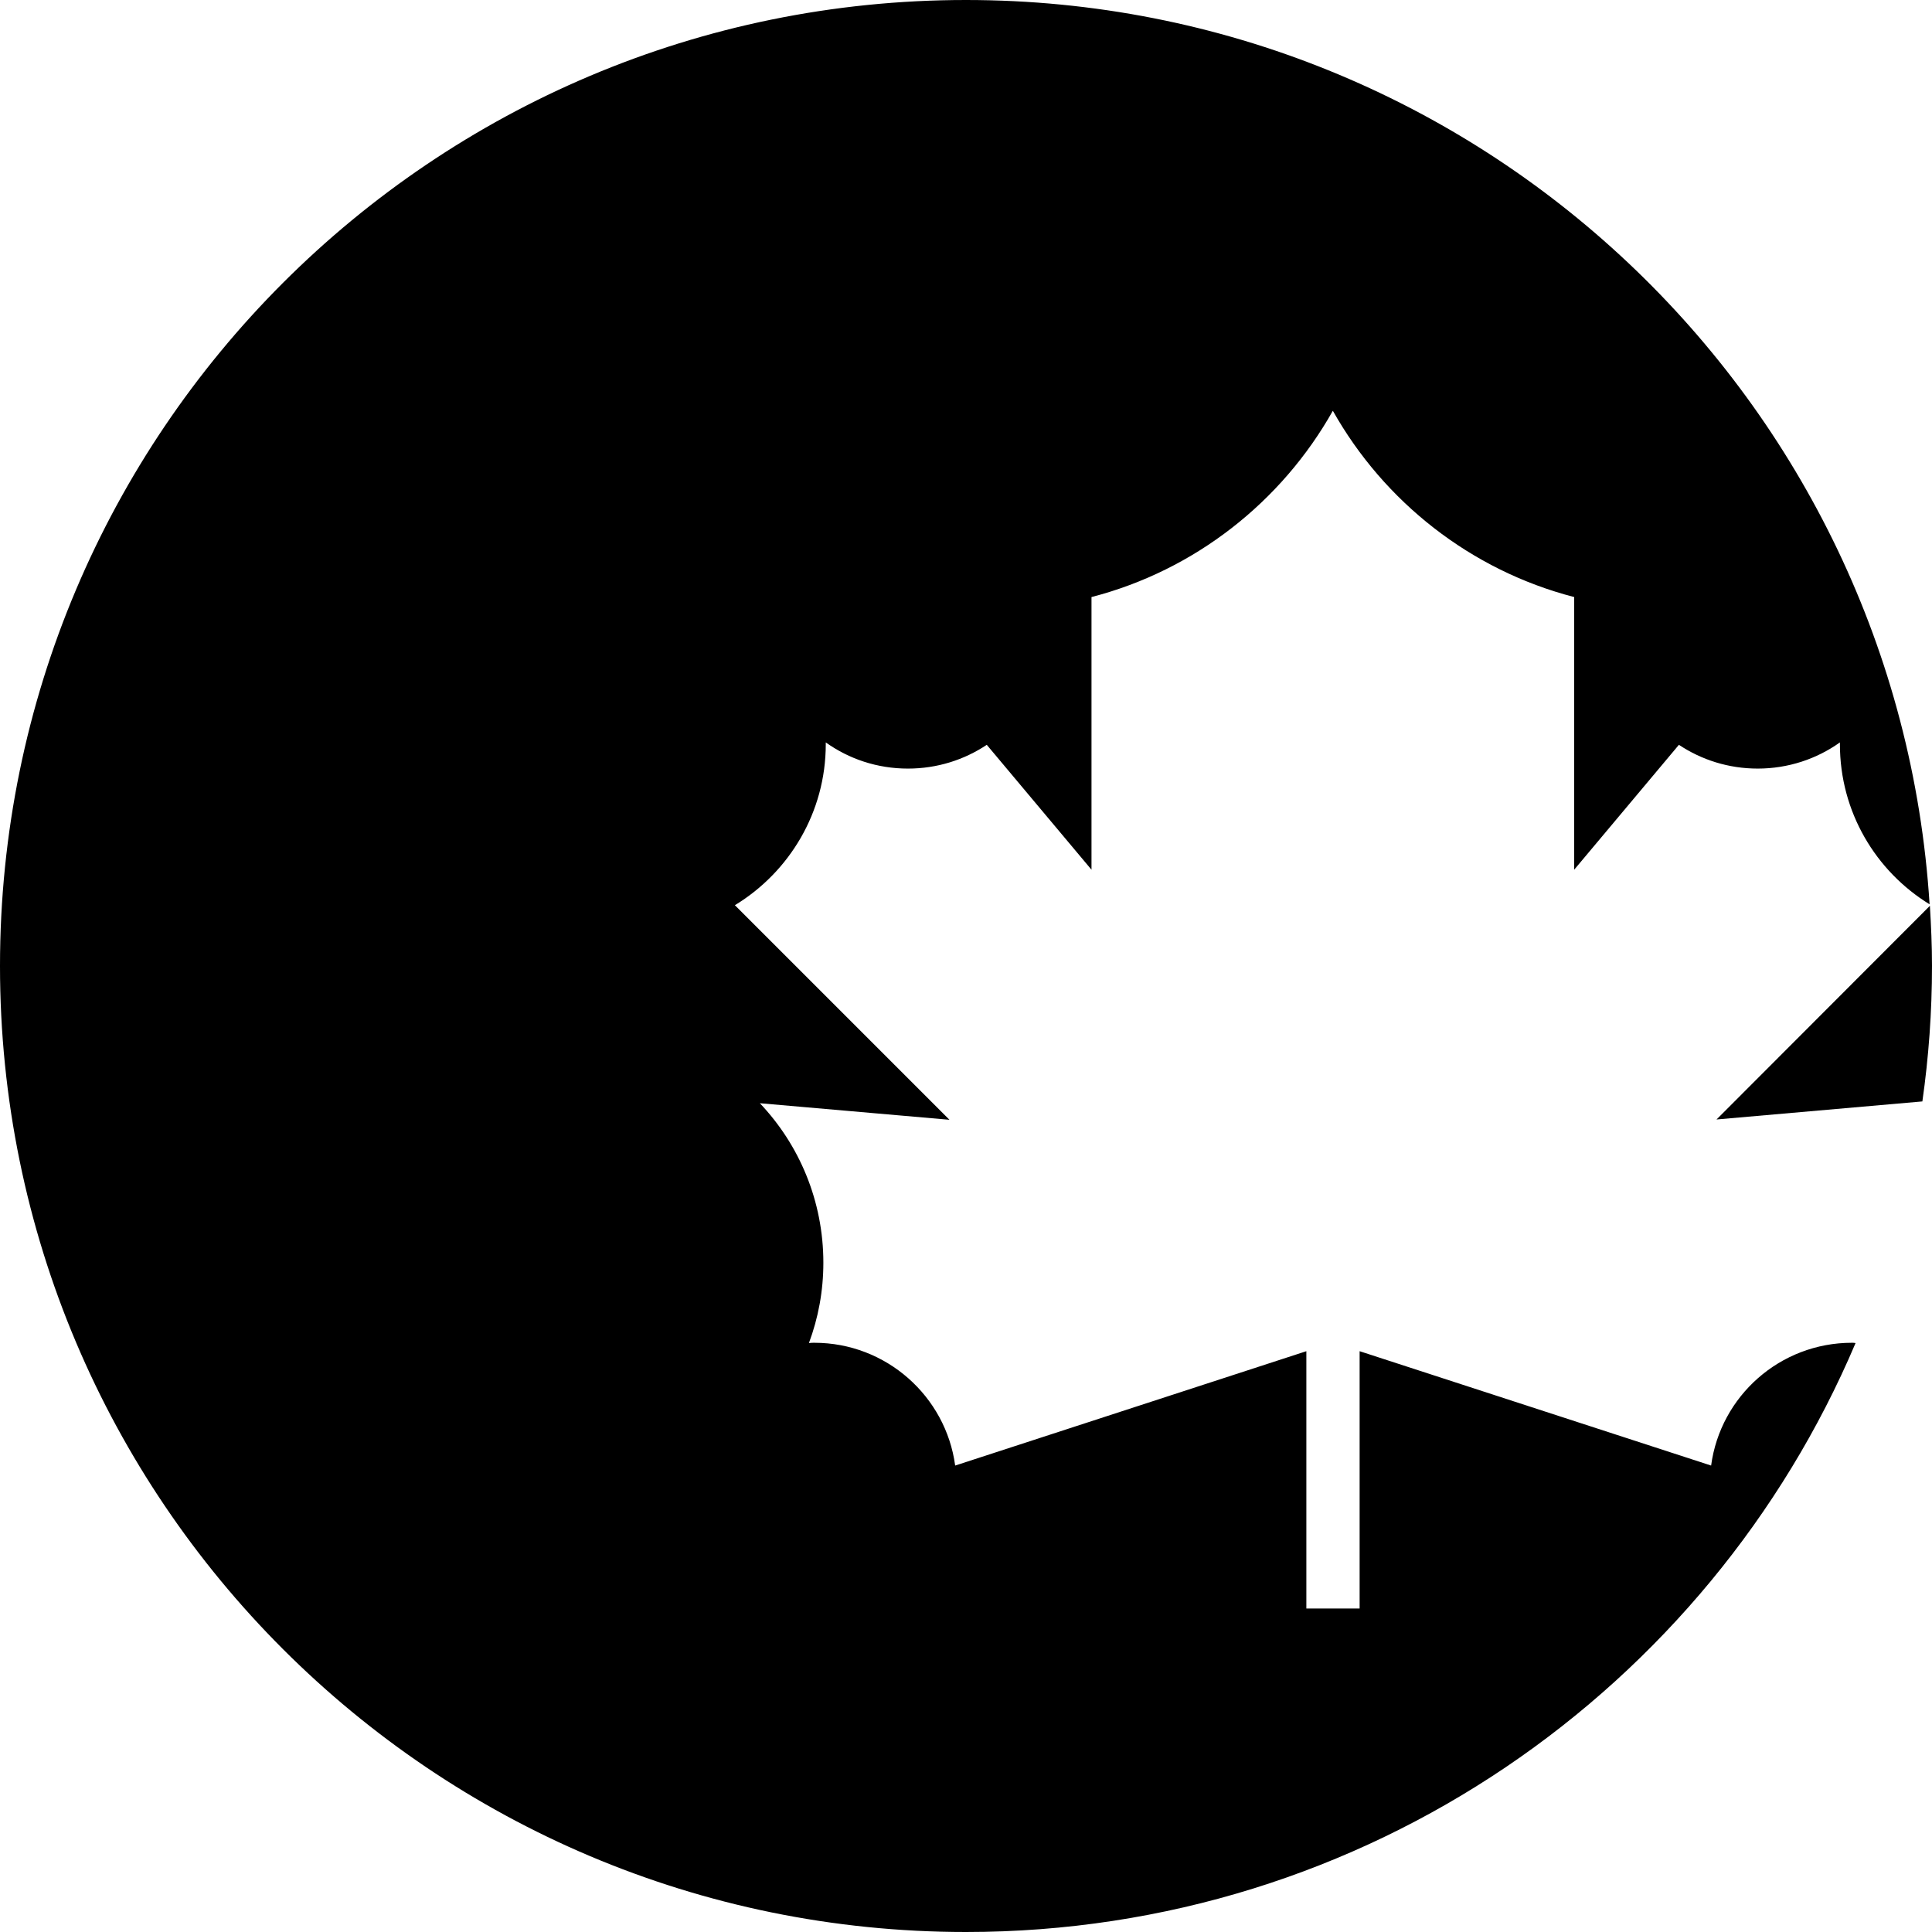 <svg xmlns="http://www.w3.org/2000/svg" width="642" viewBox="0 0 642 642" height="642" style="overflow:visible;enable-background:new 0 0 642 642" xml:space="preserve"><path d="m570.4 372 68.4-6c2.1-14.7 3.2-29.8 3.2-45.1 0-6.7-.3-13.3-.7-19.9l-70.9 71z"></path><path d="M615.4 446.2c-23.9 0-43.7 17.7-46.8 40.8l-116.8-38v85.5h-17.7V449l-116.7 38c-3.1-23-22.9-40.8-46.8-40.8-.6 0-1.2 0-1.8.1 3.1-8.3 4.8-17.3 4.8-26.7 0-20.5-8-39.2-21.1-53l63 5.5-71.3-71.3c18.1-11 30.2-30.9 30.2-53.5v-.6c7.7 5.5 17.1 8.7 27.3 8.7 9.7 0 18.7-2.9 26.2-7.9l34.8 41.5v-90.6c34.4-8.9 63.2-31.7 80.2-61.9 17 30.2 45.8 53 80.2 61.9V289l34.8-41.5c7.5 5 16.5 7.9 26.2 7.9 10.1 0 19.6-3.2 27.3-8.7v.6c0 22.5 11.9 42.2 29.8 53.2C630.6 132.7 491.4 0 321 0 143.7 0 0 143.7 0 321s143.7 321 321 321c132.8 0 246.8-80.7 295.6-195.7-.4-.1-.8-.1-1.2-.1z"></path></svg>